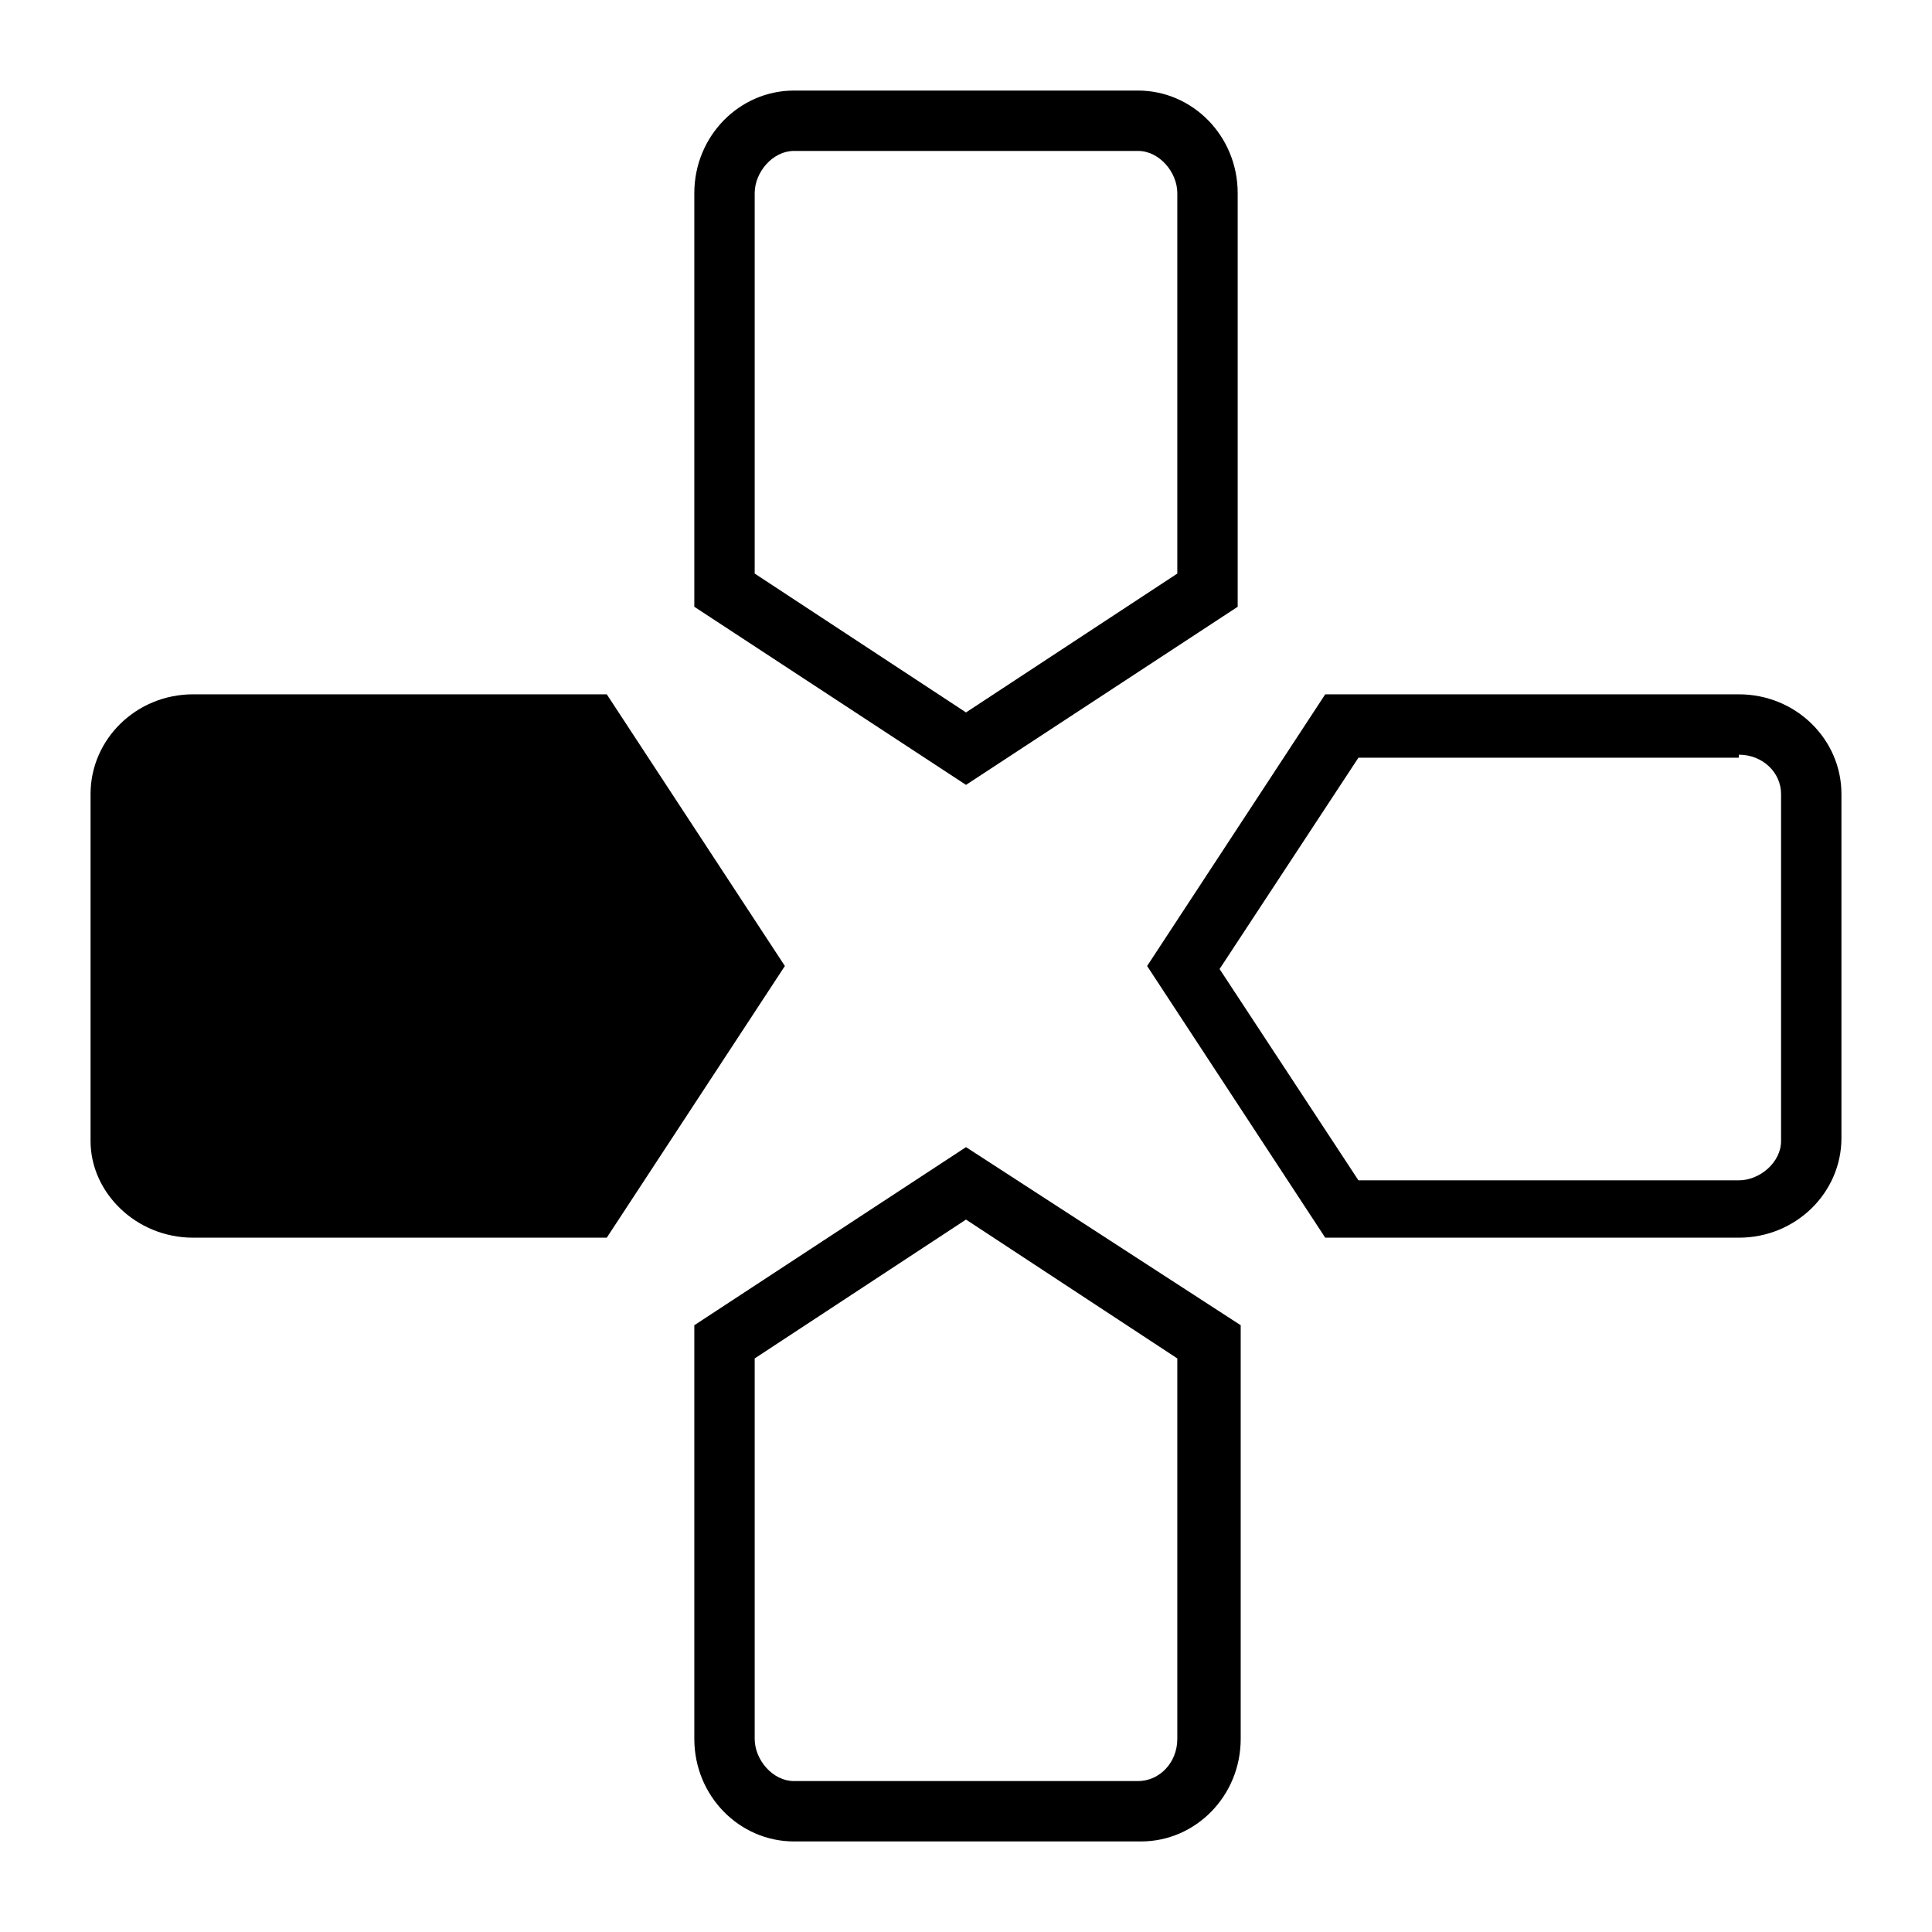 <?xml version="1.0" encoding="utf-8"?>
<!-- Generator: Adobe Illustrator 21.0.0, SVG Export Plug-In . SVG Version: 6.00 Build 0)  -->
<svg version="1.1" id="Capa_1" xmlns="http://www.w3.org/2000/svg" xmlns:xlink="http://www.w3.org/1999/xlink" x="0px" y="0px"
	 viewBox="0 0 64 64" style="enable-background:new 0 0 64 64;" xml:space="preserve">
<g>
	<path d="M3,26.3v11.5C3,39.5,4.5,41,6.4,41h3.4h1.7h8.6l5.9-9l-5.9-9h-8.6H9.9H6.4C4.5,23,3,24.5,3,26.3z"/>
</g>
<path d="M57.6,25c0.8,0,1.4,0.6,1.4,1.3v11.5c0,0.7-0.7,1.3-1.4,1.3h-3.4h-1.7h-7.5l-4.6-7l4.6-7h7.5h1.7H57.6 M57.6,23h-3.4h-1.7
	h-8.6L38,32l5.9,9h8.6h1.7h3.4c1.9,0,3.4-1.5,3.4-3.3V26.3C61,24.5,59.5,23,57.6,23L57.6,23z"/>
<path d="M37.7,5C38.4,5,39,5.7,39,6.4v3.4v1.7v7.5l-7,4.6l-7-4.6v-7.5V9.9V6.4C25,5.7,25.6,5,26.3,5H37.7 M37.7,3H26.3
	C24.5,3,23,4.5,23,6.4v3.4v1.7v8.6l9,5.9l9-5.9v-8.6V9.9V6.4C41,4.5,39.5,3,37.7,3L37.7,3z"/>
<path d="M32,40.4l7,4.6v7.5v1.7v3.4c0,0.8-0.6,1.4-1.3,1.4H26.3c-0.7,0-1.3-0.7-1.3-1.4v-3.4v-1.7v-7.5L32,40.4 M32,38l-9,5.9v8.6
	v1.7v3.4c0,1.9,1.5,3.4,3.3,3.4h11.5c1.8,0,3.3-1.5,3.3-3.4v-3.4v-1.7v-8.6L32,38L32,38z"/>
</svg>
